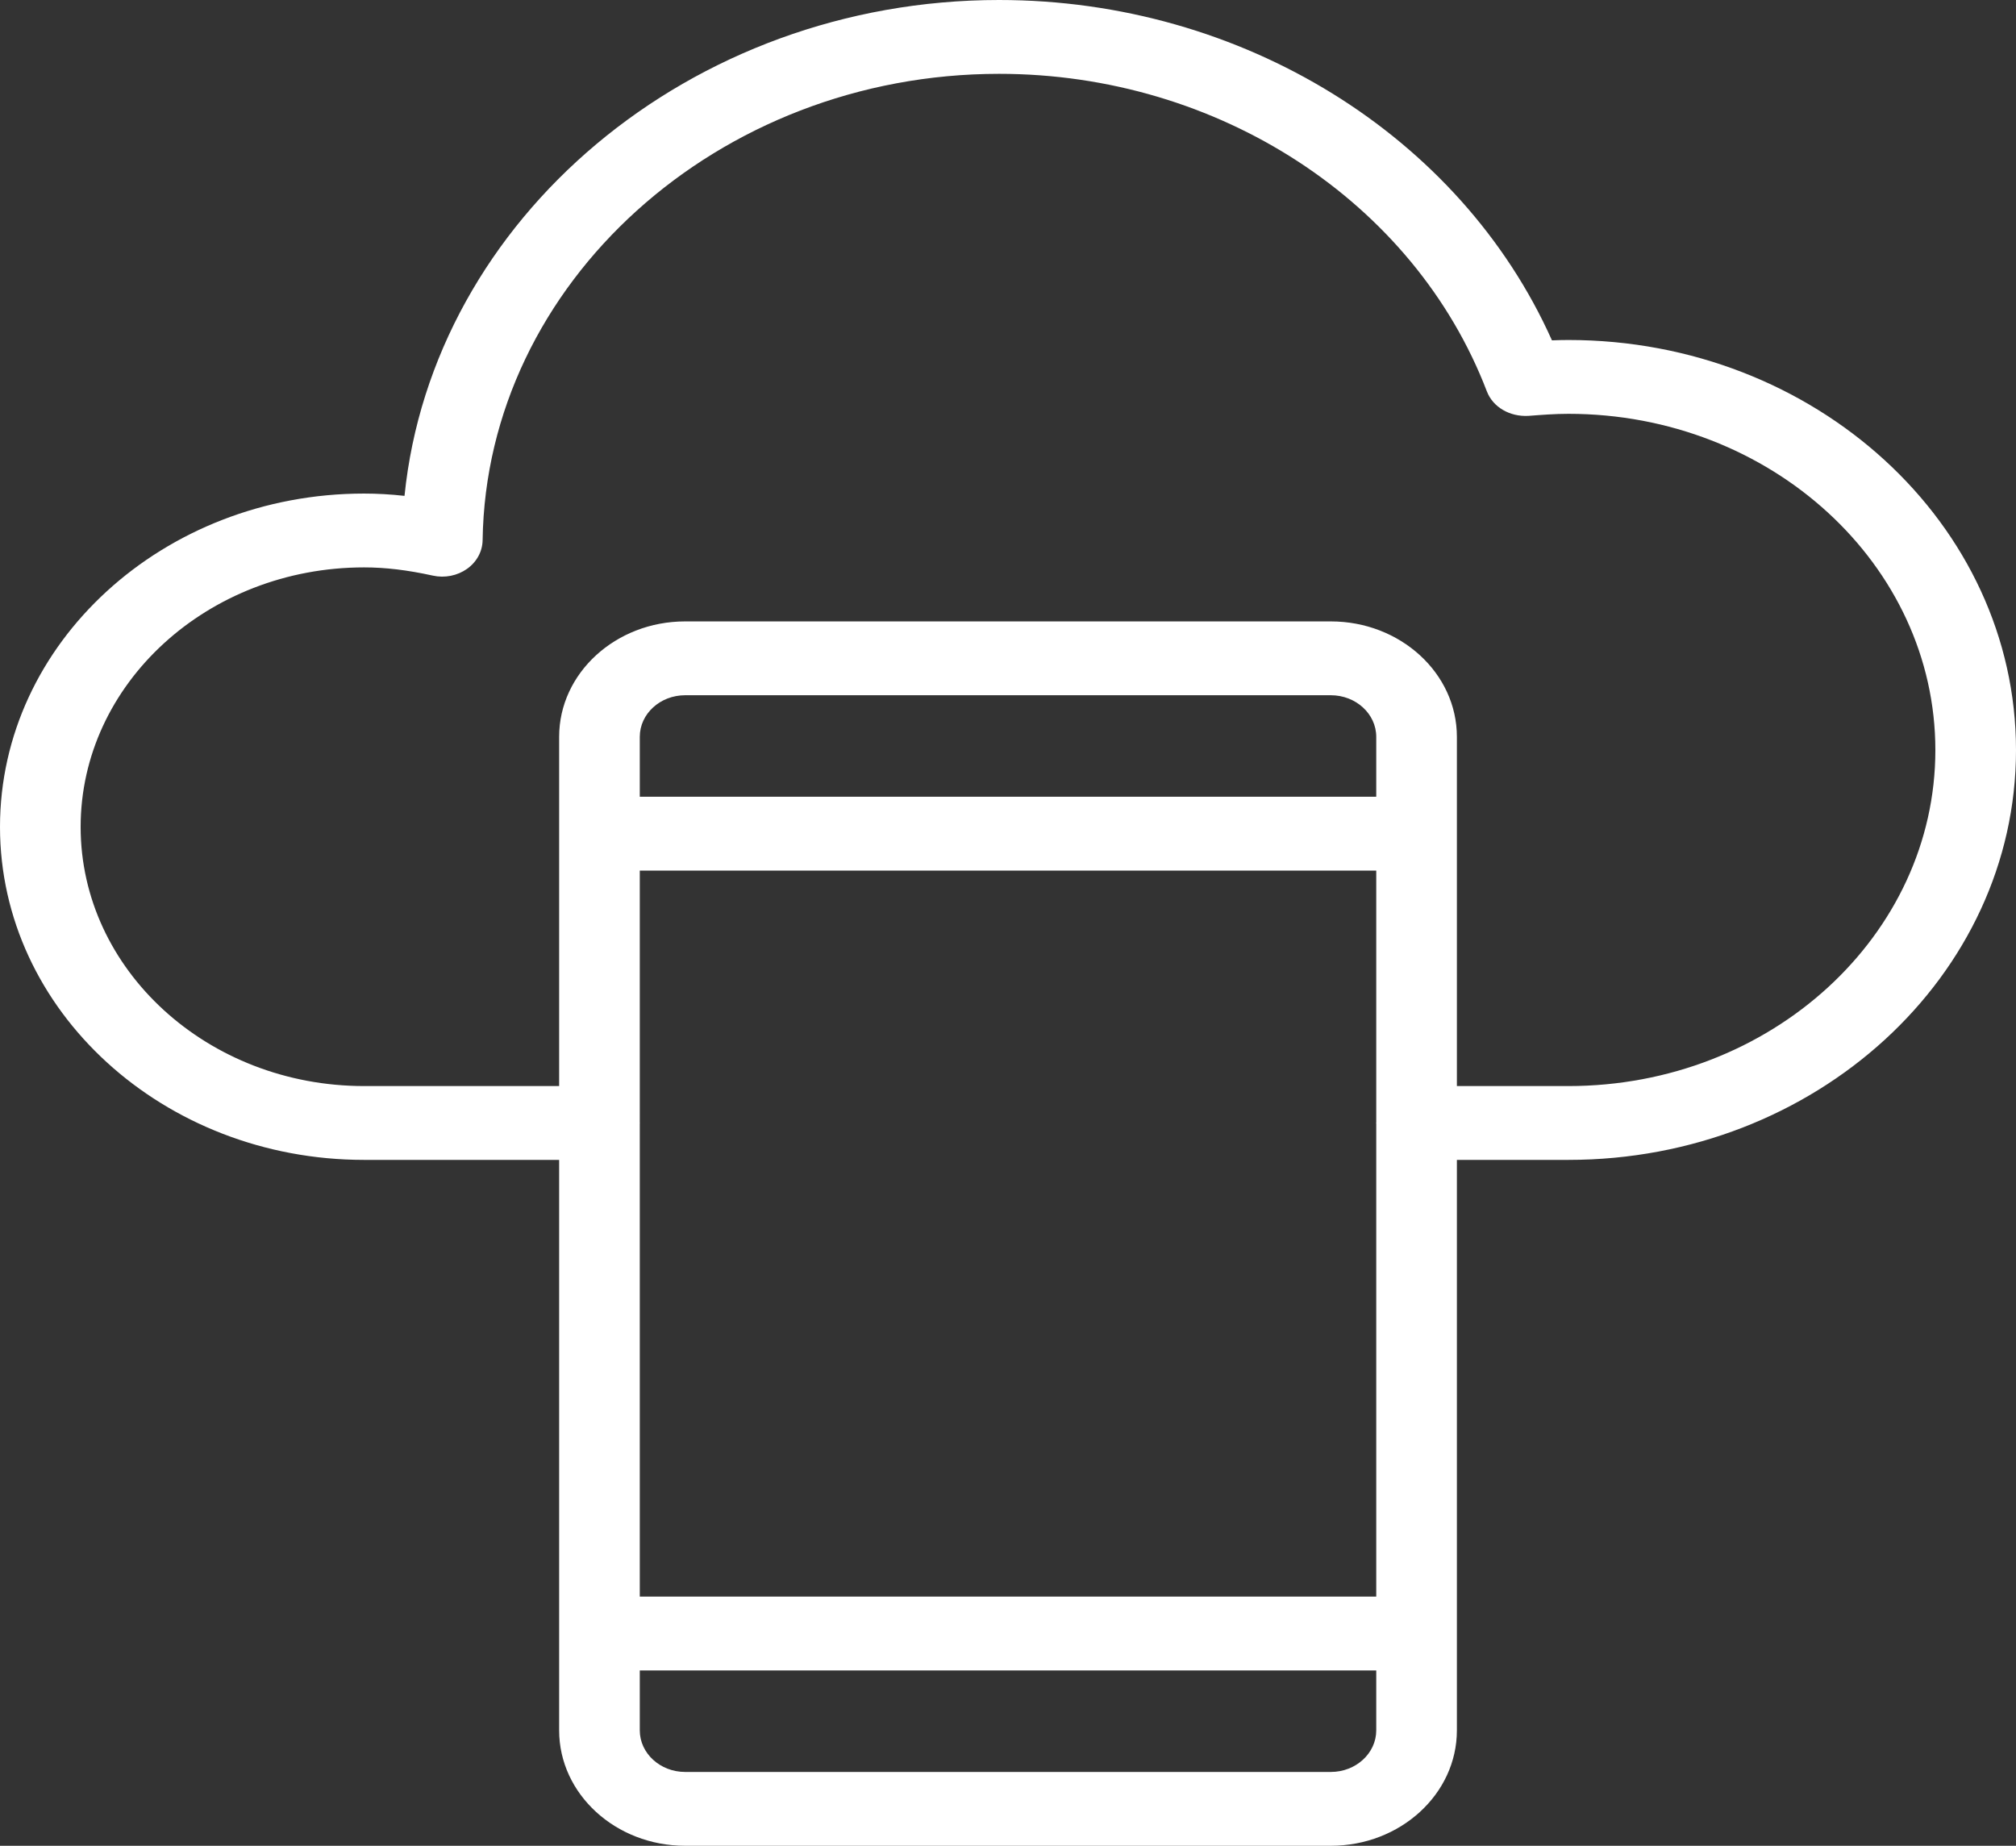<svg width="71" height="65" viewBox="0 0 71 65" fill="none" xmlns="http://www.w3.org/2000/svg">
<rect x="0" y="0" width="71" height="65" fill="#333333" stroke="none"/>
<path d="M55.238 11.973C55.042 11.973 54.849 11.978 54.657 11.986C51.431 4.776 43.74 0 35.187 0C24.304 0 15.239 7.704 14.246 17.462C13.757 17.408 13.285 17.381 12.822 17.381C5.752 17.381 0 22.647 0 29.12C0 35.586 5.752 40.846 12.822 40.846H19.692V60.935C19.692 63.177 21.683 65 24.13 65H46.869C49.317 65 51.309 63.177 51.309 60.935V40.846H55.238C63.929 40.846 71 34.373 71 26.416C71 18.453 63.929 11.973 55.238 11.973ZM22.532 39.562C22.532 39.556 22.535 39.551 22.535 39.546C22.535 39.54 22.532 39.536 22.532 39.53V30.658H48.469V39.524C48.469 39.532 48.465 39.538 48.465 39.546C48.465 39.554 48.469 39.56 48.469 39.568V56.225H22.532V39.562ZM48.469 28.058H22.532V25.948C22.532 25.14 23.248 24.483 24.13 24.483H46.869C47.752 24.483 48.469 25.14 48.469 25.948V28.058ZM46.869 62.4H24.13C23.248 62.4 22.532 61.742 22.532 60.935V58.825H48.469V60.935C48.469 61.742 47.752 62.4 46.869 62.4ZM55.238 38.246H51.309V25.948C51.309 23.706 49.317 21.883 46.869 21.883H24.13C21.683 21.883 19.692 23.706 19.692 25.948V38.246H12.822C7.318 38.246 2.84 34.152 2.84 29.12C2.84 24.081 7.318 19.981 12.822 19.981C13.573 19.981 14.344 20.073 15.247 20.271C15.666 20.363 16.109 20.273 16.449 20.032C16.79 19.79 16.991 19.419 16.997 19.024C17.128 9.967 25.288 2.6 35.187 2.6C42.9 2.6 49.803 7.093 52.364 13.781C52.578 14.339 53.173 14.682 53.83 14.645C54.287 14.61 54.755 14.573 55.238 14.573C62.363 14.573 68.16 19.886 68.16 26.416C68.16 32.939 62.363 38.246 55.238 38.246Z" fill="white"/>
</svg>
